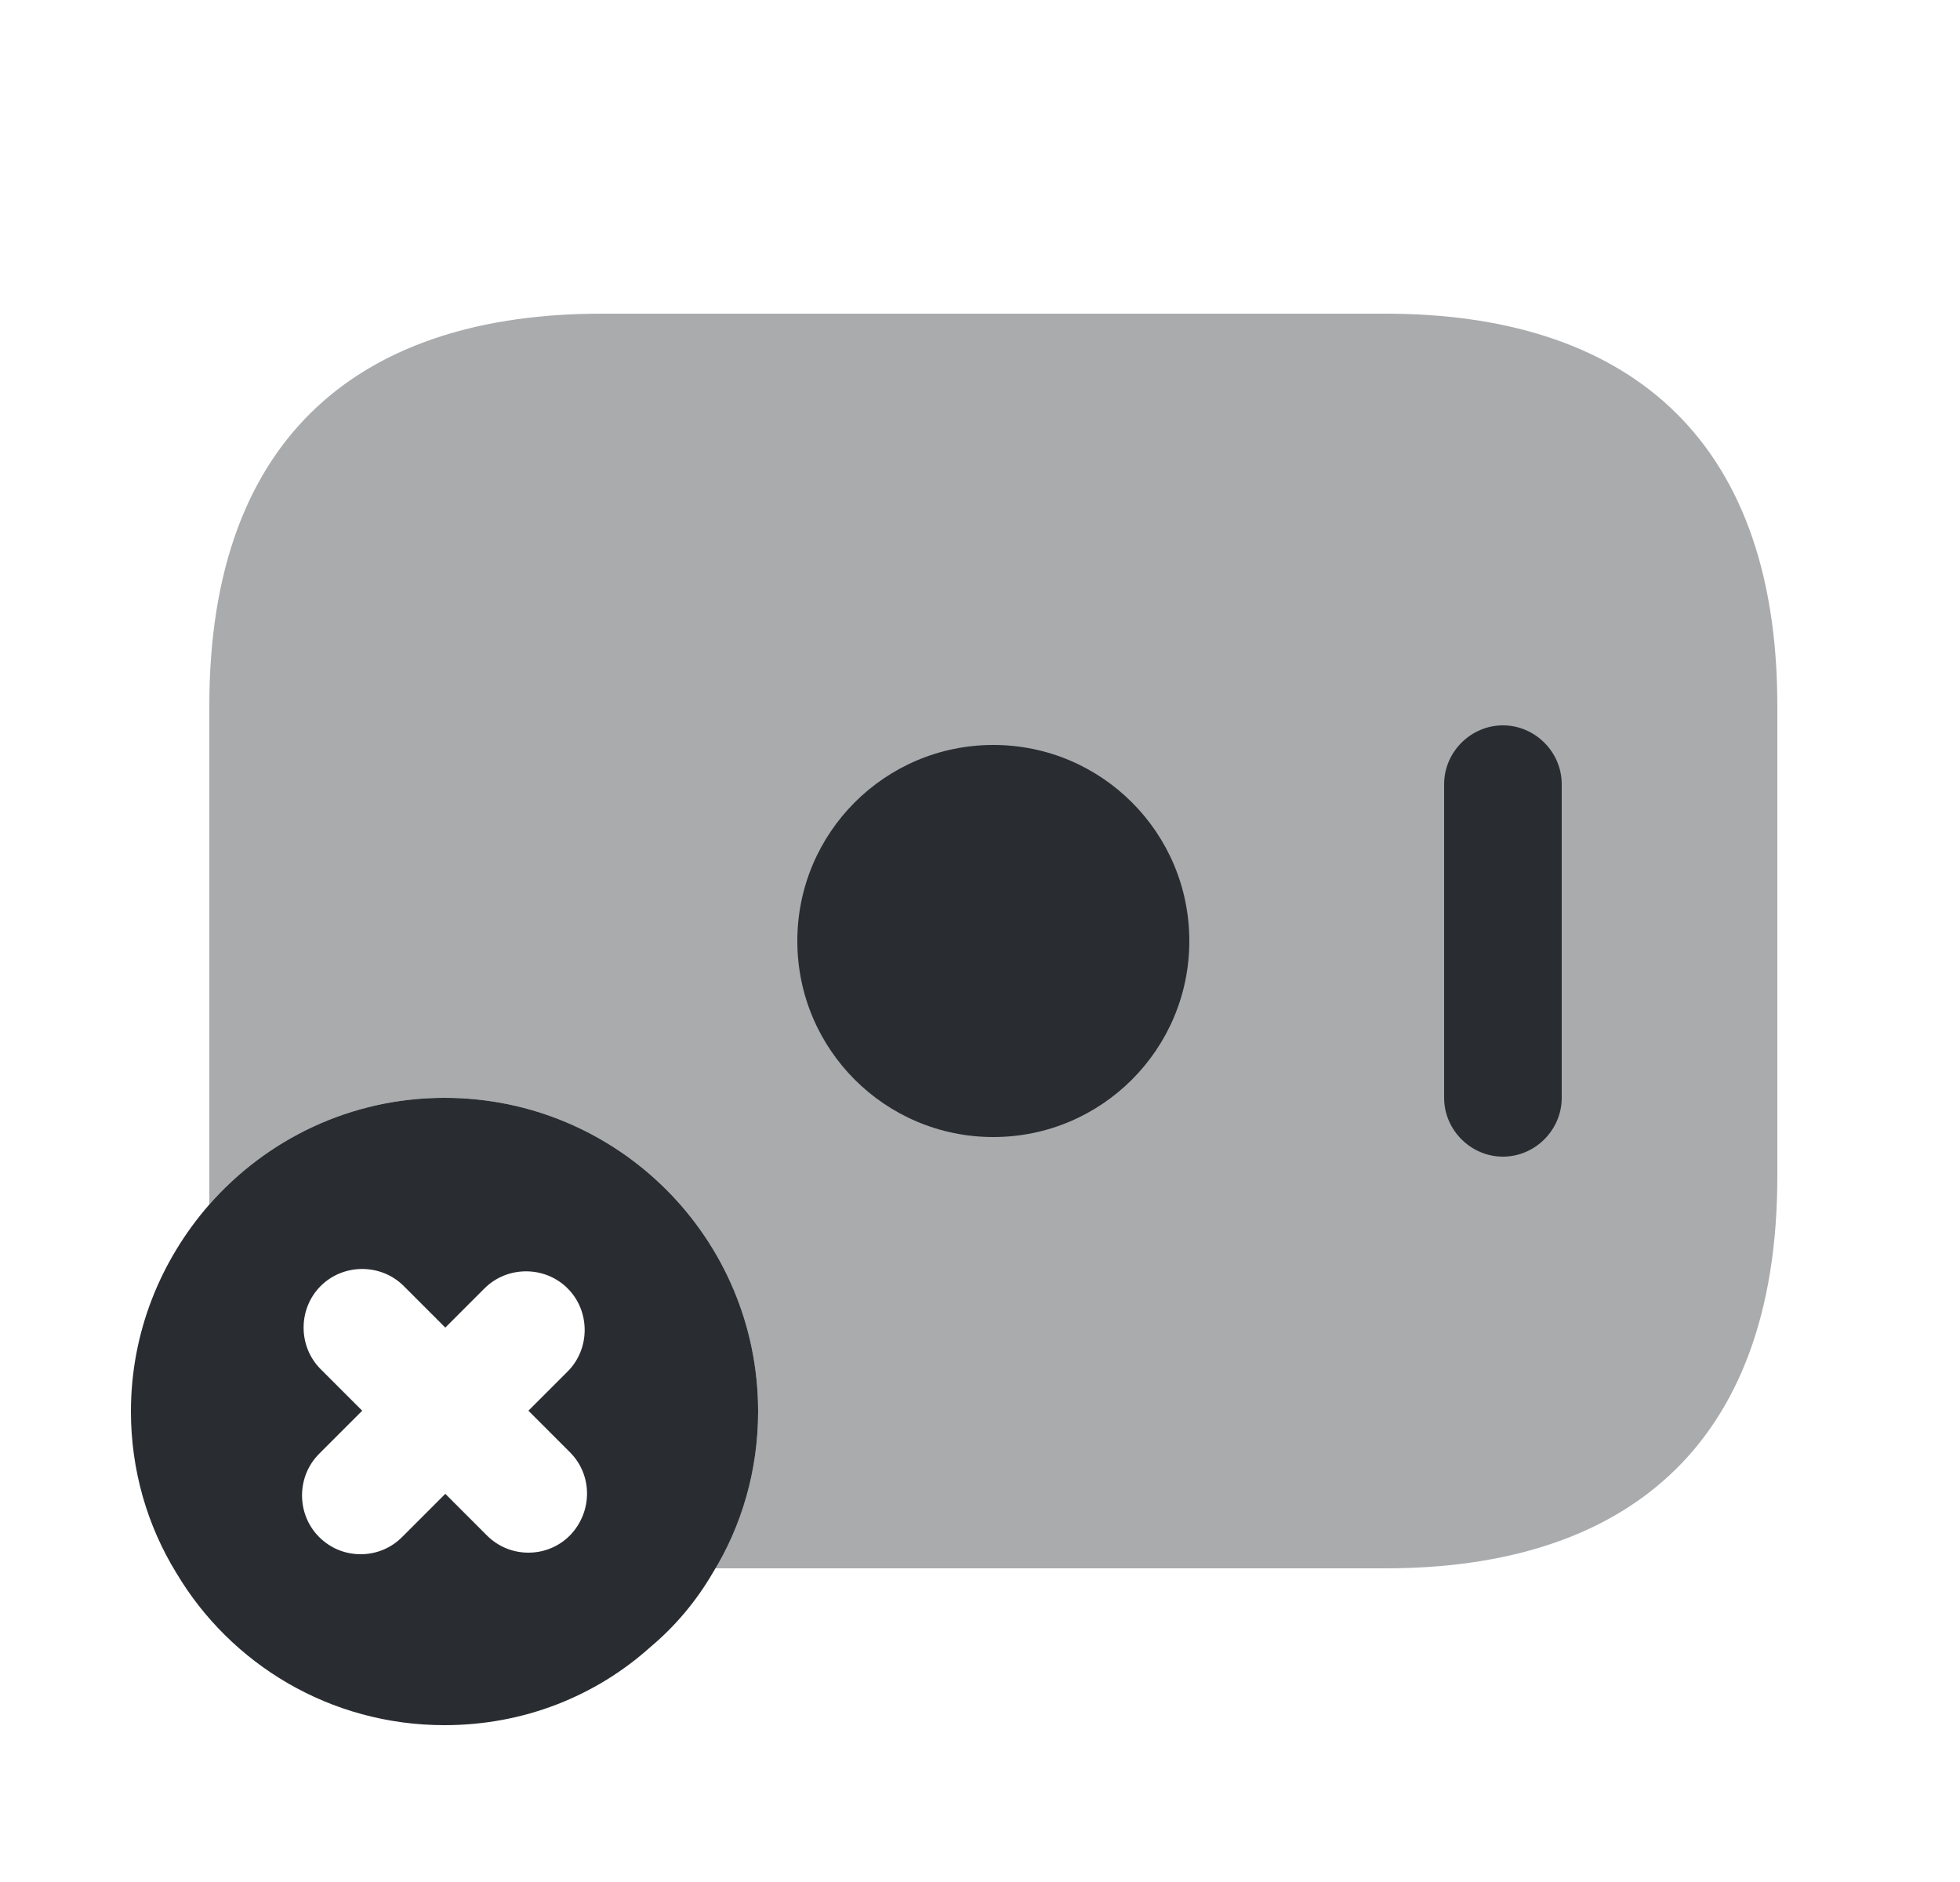 <svg width="25" height="24" viewBox="0 0 25 24" fill="none" xmlns="http://www.w3.org/2000/svg">
<path opacity="0.4" d="M22.67 9V15C22.67 18.5 20.67 20 17.67 20H9.12C9.47 19.41 9.67 18.73 9.67 18C9.67 15.79 7.88 14 5.67 14C4.47 14 3.4 14.53 2.67 15.36V9C2.67 5.5 4.67 4 7.67 4H17.67C20.67 4 22.67 5.5 22.67 9Z" fill="#292D32"/>
<path d="M12.67 14.5C14.051 14.5 15.17 13.381 15.17 12C15.17 10.619 14.051 9.5 12.67 9.5C11.289 9.5 10.17 10.619 10.17 12C10.17 13.381 11.289 14.5 12.67 14.5Z" fill="#292D32"/>
<path d="M19.17 14.75C18.76 14.75 18.42 14.41 18.42 14V10C18.42 9.59 18.76 9.25 19.17 9.25C19.58 9.25 19.92 9.59 19.92 10V14C19.92 14.41 19.58 14.75 19.17 14.75Z" fill="#292D32"/>
<path d="M5.67 14C4.47 14 3.4 14.53 2.67 15.36C2.05 16.07 1.67 16.99 1.67 18C1.67 18.75 1.88 19.46 2.25 20.06C2.94 21.22 4.21 22 5.67 22C6.68 22 7.6 21.63 8.3 21C8.61 20.74 8.88 20.42 9.09 20.06C9.46 19.46 9.67 18.75 9.67 18C9.67 15.79 7.88 14 5.67 14ZM7.27 19.58C7.12 19.73 6.93 19.8 6.74 19.8C6.55 19.8 6.36 19.73 6.21 19.58L5.68 19.05L5.13 19.6C4.98 19.75 4.79 19.82 4.6 19.82C4.41 19.82 4.22 19.75 4.07 19.6C3.78 19.31 3.78 18.83 4.07 18.54L4.62 17.99L4.09 17.46C3.8 17.17 3.8 16.69 4.09 16.4C4.38 16.11 4.86 16.11 5.15 16.4L5.68 16.93L6.18 16.43C6.47 16.14 6.95 16.14 7.24 16.43C7.53 16.72 7.53 17.2 7.24 17.49L6.74 17.99L7.27 18.52C7.56 18.81 7.56 19.28 7.27 19.58Z" fill="#292D32"/>
</svg>
